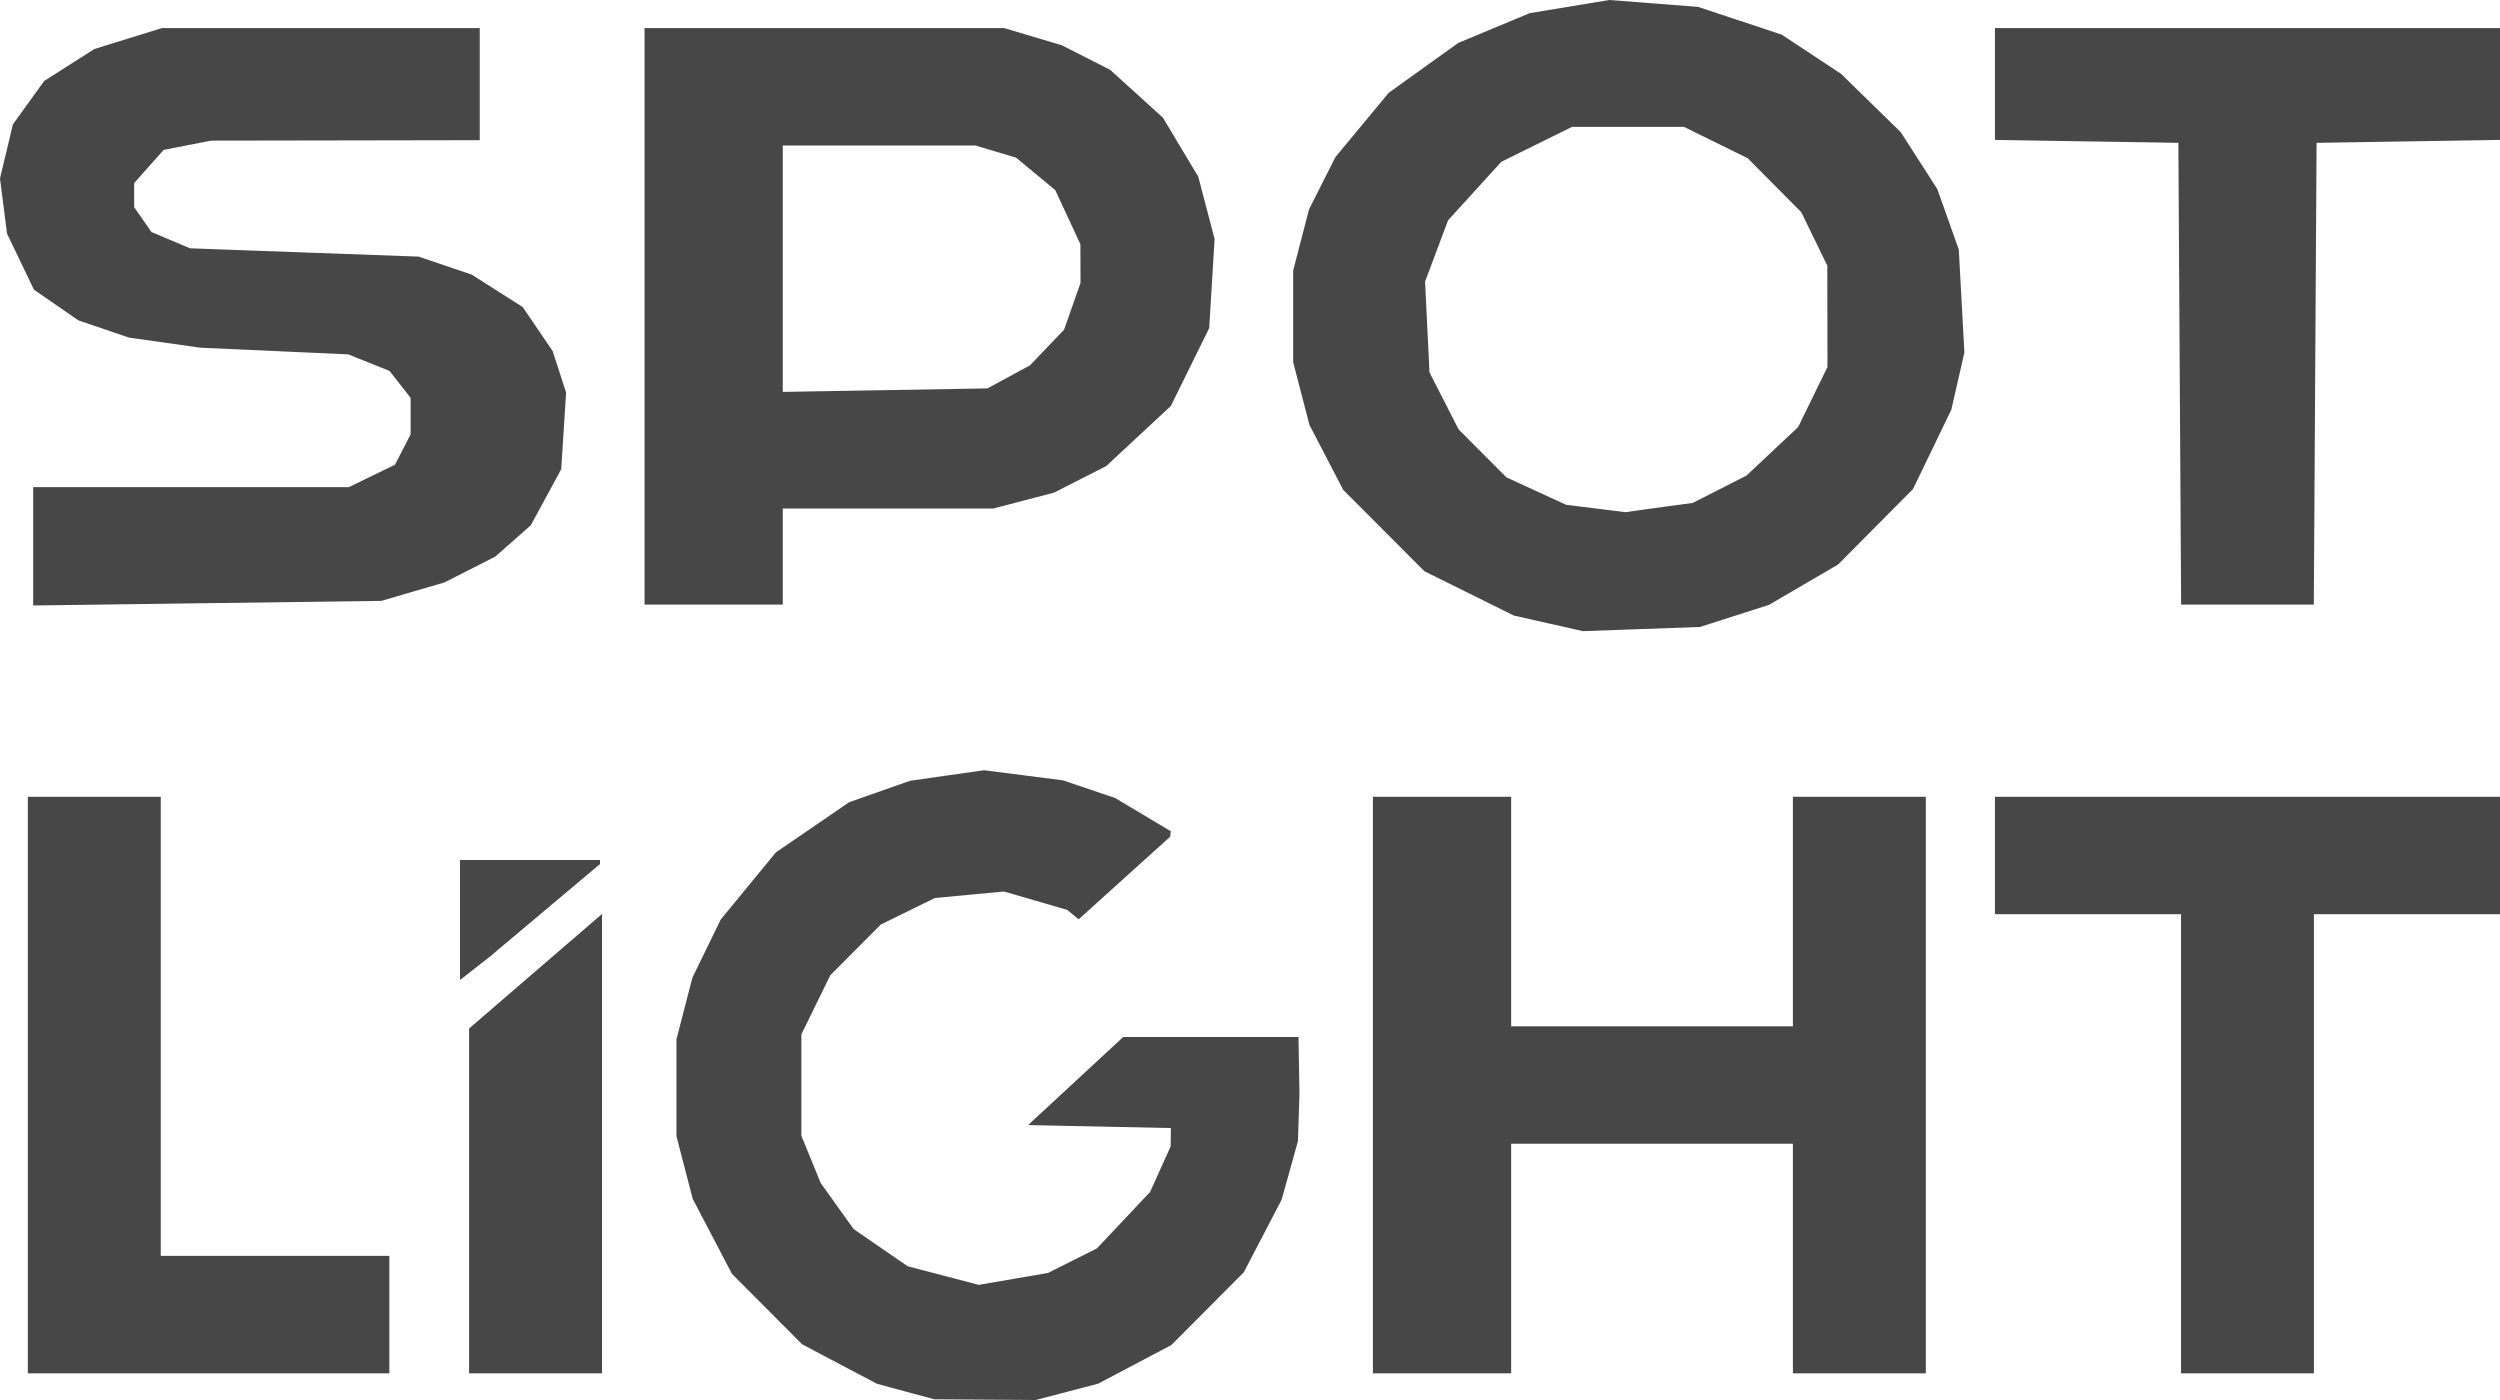 <svg width="125" height="70" viewBox="0 0 125 70" fill="none" xmlns="http://www.w3.org/2000/svg">
<path d="M45.286 69.579L43.857 69.193L41.979 68.203L40.102 67.212L38.351 65.453L36.599 63.695L35.617 61.818L34.635 59.942L34.229 58.376L33.823 56.809V54.386V51.962L34.223 50.417L34.624 48.872L35.331 47.423L36.037 45.975L37.415 44.297L38.793 42.62L40.627 41.364L42.462 40.108L43.984 39.573L45.506 39.038L47.352 38.775L49.199 38.512L51.168 38.763L53.137 39.014L54.445 39.456L55.753 39.898L57.149 40.731L58.544 41.565L58.523 41.703L58.502 41.841L56.217 43.903L53.932 45.966L53.646 45.73L53.361 45.495L51.781 45.035L50.202 44.576L48.471 44.738L46.741 44.9L45.39 45.564L44.039 46.227L42.777 47.495L41.514 48.763L40.792 50.24L40.069 51.717V54.252V56.788L40.551 57.968L41.032 59.147L41.856 60.3L42.681 61.453L44.033 62.384L45.386 63.314L47.162 63.778L48.939 64.243L50.669 63.945L52.399 63.648L53.622 63.034L54.846 62.42L56.174 61.01L57.503 59.599L58.018 58.46L58.532 57.322L58.538 56.862L58.544 56.403L54.973 56.328L51.403 56.254L53.782 54.052L56.16 51.85H60.542H64.924L64.949 53.251L64.973 54.653L64.936 55.854L64.898 57.055L64.489 58.523L64.079 59.991L63.133 61.804L62.188 63.617L60.377 65.435L58.567 67.253L56.737 68.218L54.907 69.184L53.347 69.592L51.787 70L49.251 69.982L46.715 69.965L45.286 69.579ZM1.392 54.252V39.839H4.715H8.038V51.316V62.793H13.753H19.468V65.729V68.665H10.43H1.392V54.252ZM23.455 60.045V51.425L26.778 48.561L30.101 45.697V57.181V68.665H26.778H23.455V60.045ZM68.645 54.252V39.839H72.101H75.557V45.578V51.316H82.601H89.645V45.578V39.839H92.968H96.291V54.252V68.665H92.968H89.645V62.927V57.188H82.601H75.557V62.927V68.665H72.101H68.645V54.252ZM109.051 57.188V45.711H104.399H99.747V42.775V39.839H112.373H125V42.775V45.711H120.348H115.696V57.188V68.665H112.373H109.051V57.188ZM77.418 31.167L75.69 30.777L73.453 29.668L71.217 28.56L69.189 26.526L67.16 24.492L66.316 22.868L65.472 21.245L65.065 19.676L64.658 18.107V15.817V13.527L65.055 11.998L65.451 10.47L66.111 9.161L66.772 7.853L68.104 6.246L69.436 4.639L71.175 3.392L72.915 2.146L74.701 1.401L76.487 0.657L78.476 0.329L80.466 0L82.681 0.171L84.897 0.342L86.991 1.037L89.085 1.732L90.569 2.712L92.053 3.691L93.545 5.15L95.038 6.609L95.952 8.031L96.865 9.453L97.403 10.967L97.94 12.481L98.08 15.052L98.22 17.622L97.893 19.055L97.565 20.488L96.608 22.47L95.65 24.452L93.776 26.34L91.901 28.228L90.175 29.236L88.449 30.244L86.721 30.797L84.994 31.349L82.07 31.453L79.145 31.557L77.418 31.167ZM83.487 25.302L84.639 25.145L85.981 24.462L87.324 23.779L88.614 22.567L89.905 21.355L90.639 19.854L91.373 18.353L91.369 15.817L91.365 13.281L90.715 11.947L90.065 10.612L88.725 9.262L87.386 7.912L85.791 7.127L84.196 6.342H81.399H78.603L76.835 7.216L75.067 8.089L73.736 9.552L72.404 11.014L71.829 12.548L71.253 14.082L71.364 16.351L71.475 18.62L72.203 20.044L72.931 21.469L74.125 22.668L75.32 23.867L76.811 24.553L78.304 25.239L79.788 25.424L81.272 25.609L81.804 25.534L82.335 25.459L83.487 25.302ZM1.658 27.316V24.358H9.549H17.439L18.594 23.797L19.748 23.236L20.14 22.476L20.531 21.716V20.804V19.893L20.005 19.22L19.478 18.548L18.445 18.133L17.413 17.718L13.722 17.552L10.031 17.386L8.241 17.133L6.451 16.881L5.184 16.449L3.917 16.018L2.808 15.251L1.698 14.485L1.024 13.082L0.35 11.68L0.175 10.299L0 8.919L0.323 7.569L0.645 6.218L1.428 5.133L2.211 4.047L3.463 3.25L4.715 2.452L6.404 1.928L8.094 1.404H16.04H23.987V4.206V7.009L17.275 7.021L10.563 7.032L9.374 7.262L8.186 7.493L7.447 8.323L6.709 9.153V9.756V10.36L7.142 10.981L7.576 11.603L8.538 12.009L9.5 12.415L15.215 12.623L20.93 12.83L22.259 13.281L23.588 13.732L24.862 14.543L26.136 15.353L26.884 16.453L27.632 17.552L27.969 18.589L28.305 19.627L28.183 21.543L28.061 23.46L27.301 24.862L26.541 26.263L25.653 27.046L24.765 27.829L23.498 28.474L22.23 29.119L20.65 29.581L19.069 30.044L10.364 30.159L1.658 30.274V27.316ZM32.228 15.817V1.404H41.217H50.207L51.651 1.834L53.095 2.264L54.303 2.878L55.511 3.493L56.828 4.688L58.145 5.883L59.029 7.359L59.913 8.835L60.321 10.391L60.73 11.947L60.595 14.174L60.461 16.402L59.502 18.35L58.543 20.298L56.926 21.802L55.309 23.305L54.007 23.967L52.705 24.63L51.183 25.028L49.66 25.426H44.4H39.139V27.828V30.23H35.683H32.228V15.817ZM50.437 18.843L51.5 18.266L52.352 17.374L53.205 16.482L53.615 15.315L54.025 14.148L54.023 13.181L54.02 12.214L53.392 10.86L52.764 9.507L51.785 8.696L50.805 7.885L49.793 7.58L48.78 7.276H43.959H39.139V13.435V19.595L44.256 19.507L49.373 19.42L50.437 18.843ZM108.987 18.686L108.918 7.142L104.332 7.069L99.747 6.996V4.2V1.404H112.373H125V4.2V6.996L120.415 7.069L115.829 7.142L115.76 18.686L115.691 30.23H112.373H109.056L108.987 18.686Z" fill="#474747"/>
<path d="M23 46V43H26.5H30V43.102V43.203L27.231 45.53L24.462 47.858L23.731 48.429L23 49V46Z" fill="#474747"/>
</svg>
